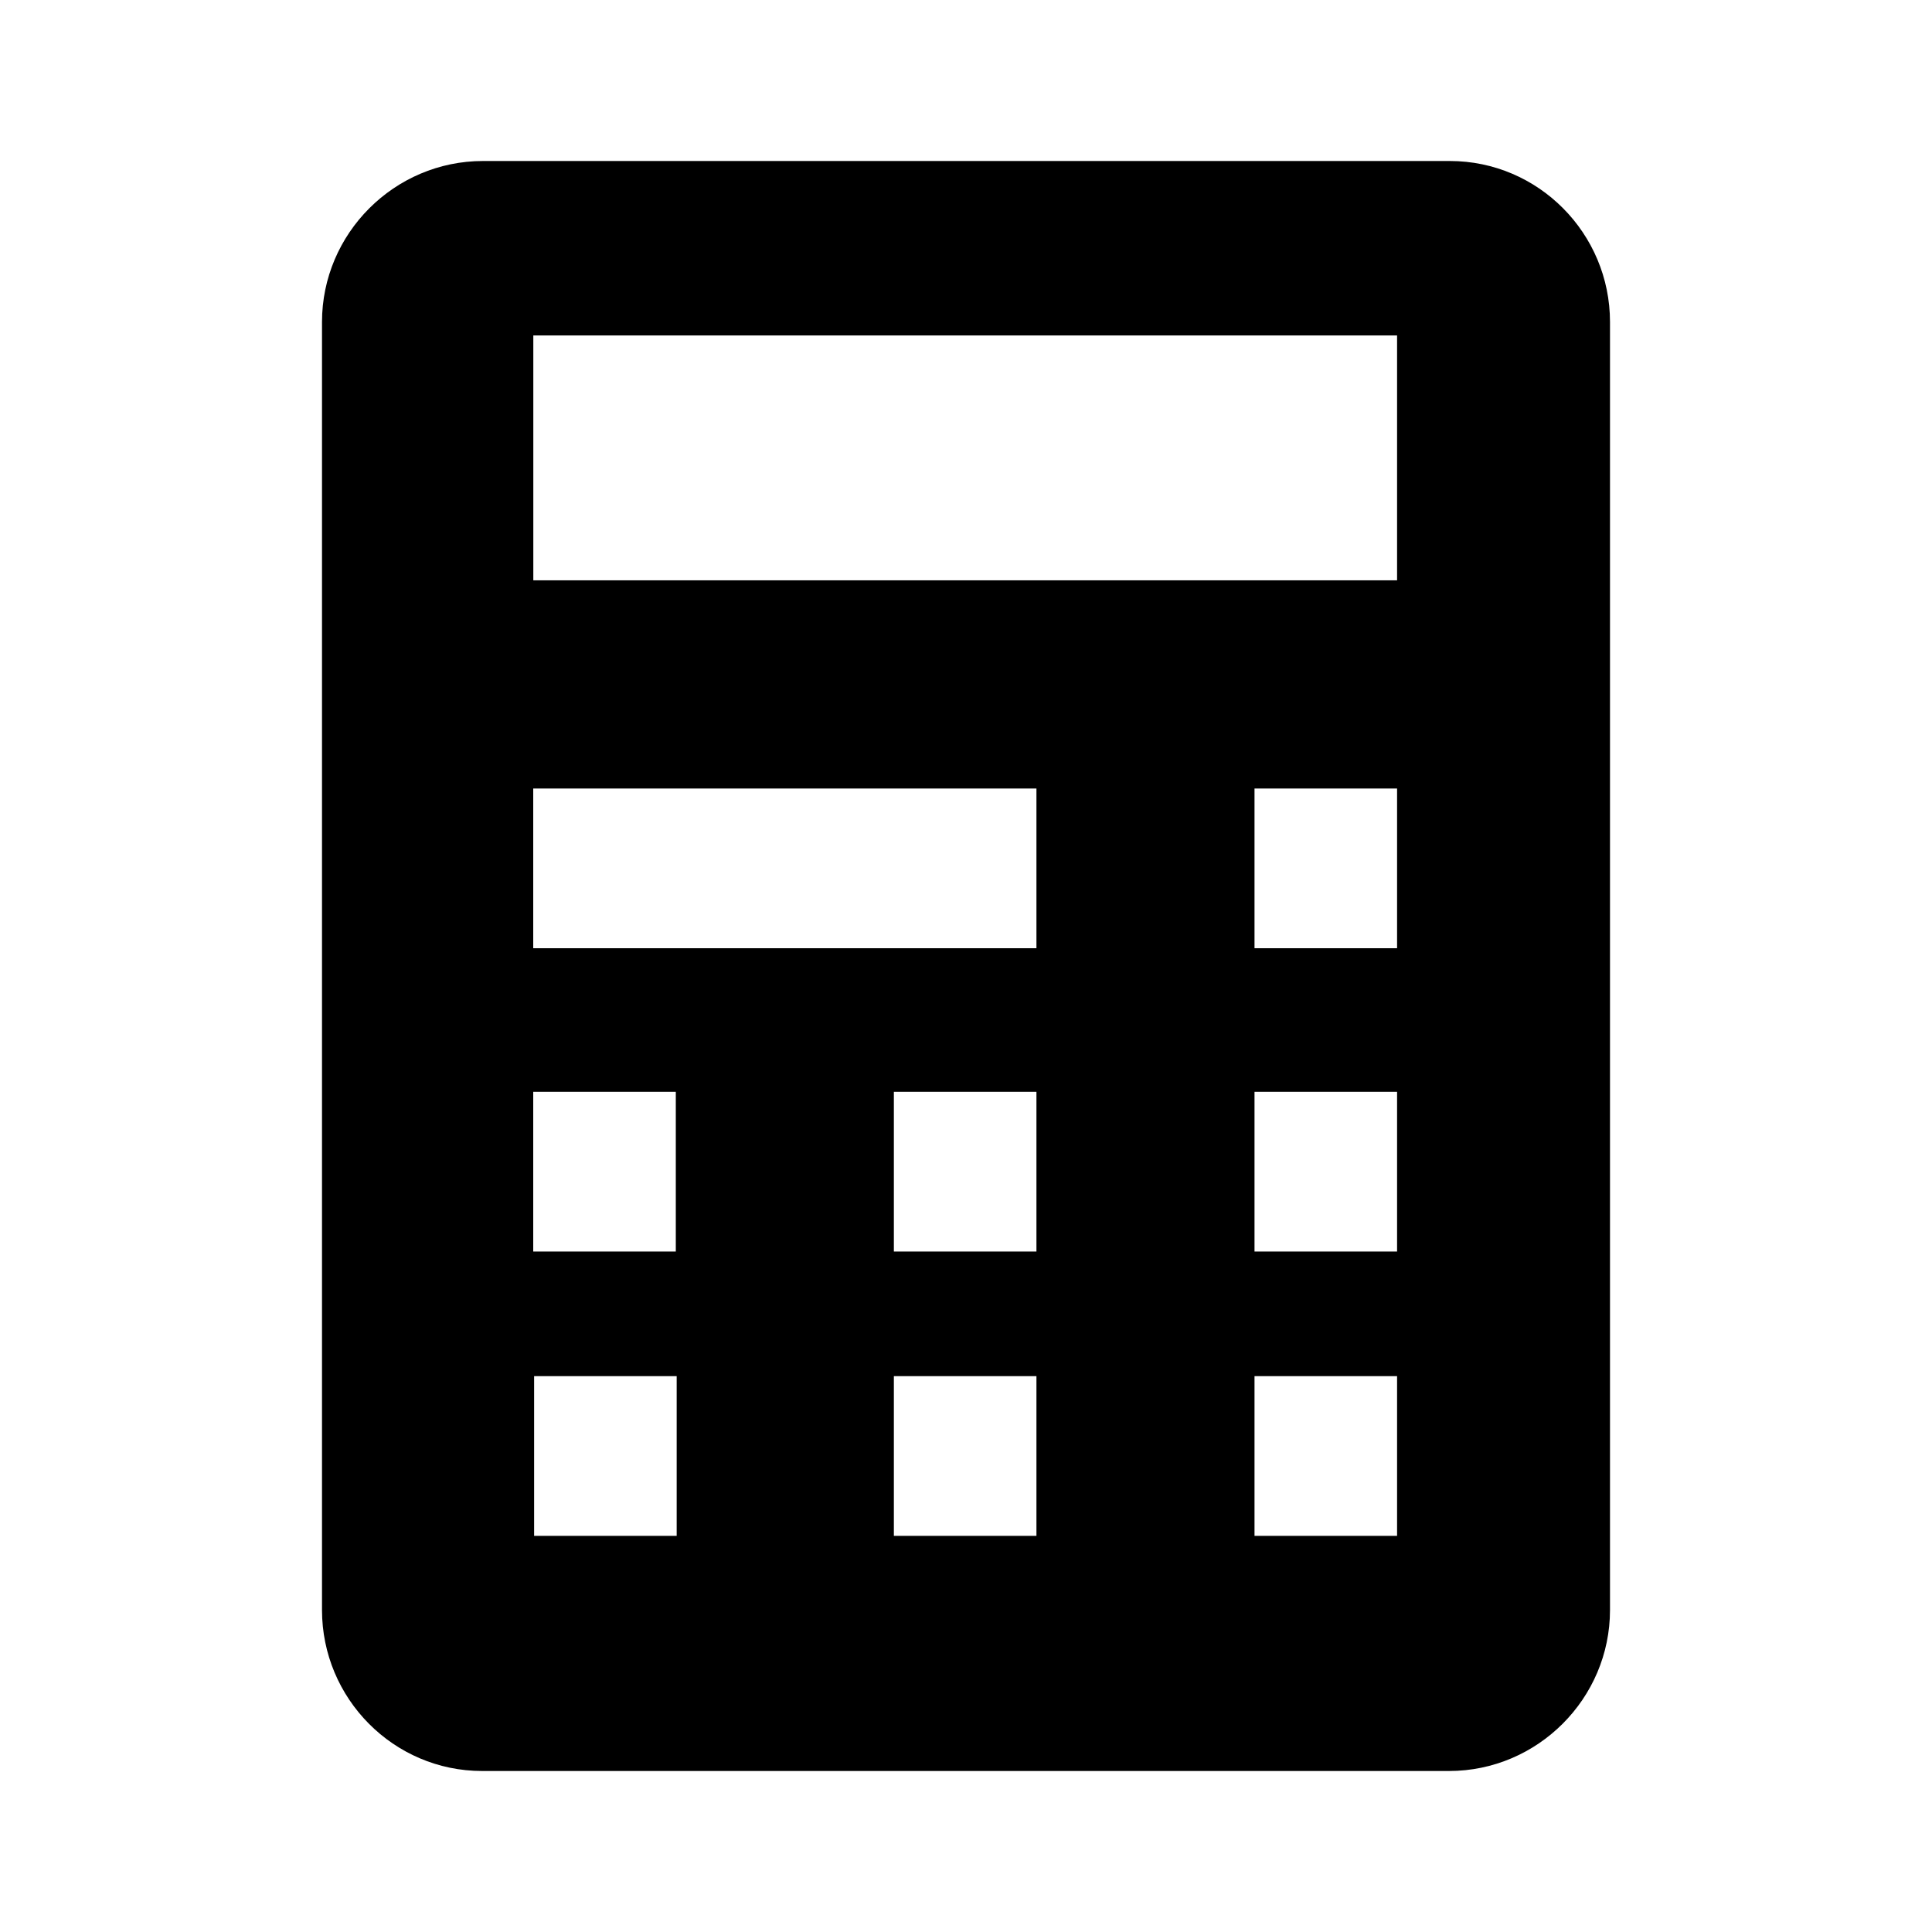 <?xml version="1.0" encoding="utf-8"?>
<!-- Generator: Adobe Illustrator 17.0.0, SVG Export Plug-In . SVG Version: 6.00 Build 0)  -->
<!DOCTYPE svg PUBLIC "-//W3C//DTD SVG 1.1//EN" "http://www.w3.org/Graphics/SVG/1.1/DTD/svg11.dtd">
<svg version="1.1" id="Layer_1" xmlns="http://www.w3.org/2000/svg" xmlns:xlink="http://www.w3.org/1999/xlink" x="0px" y="0px"
	 fill="#000000" width="24px" height="24px" viewBox="0 0 24 24" enable-background="new 0 0 24 24" xml:space="preserve">
<path  d="M18.01,2H14H6C4.9,2,4,2.9,4,4v16c0,1.1,0.89,2,1.99,2H10h8c1.1,0,2-0.9,2-2V4C20,2.9,19.11,2,18.01,2z
	 M6.624,13.563h1.771v1.984H6.624V13.563z M8.406,19.079H6.635v-1.984h1.771V19.079z M12.875,19.079h-1.771v-1.984h1.771V19.079z
	 M12.875,15.547h-1.771v-1.984h1.771V15.547z M12.875,11.779H6.624V9.795h6.251V11.779z M17.355,19.079h-1.771v-1.984h1.771V19.079z
	 M17.355,15.547h-1.771v-1.984h1.771V15.547z M17.355,11.779h-1.771V9.795h1.771V11.779z M17.355,7.209H6.625V4.167h10.73V7.209z"/>
</svg>
